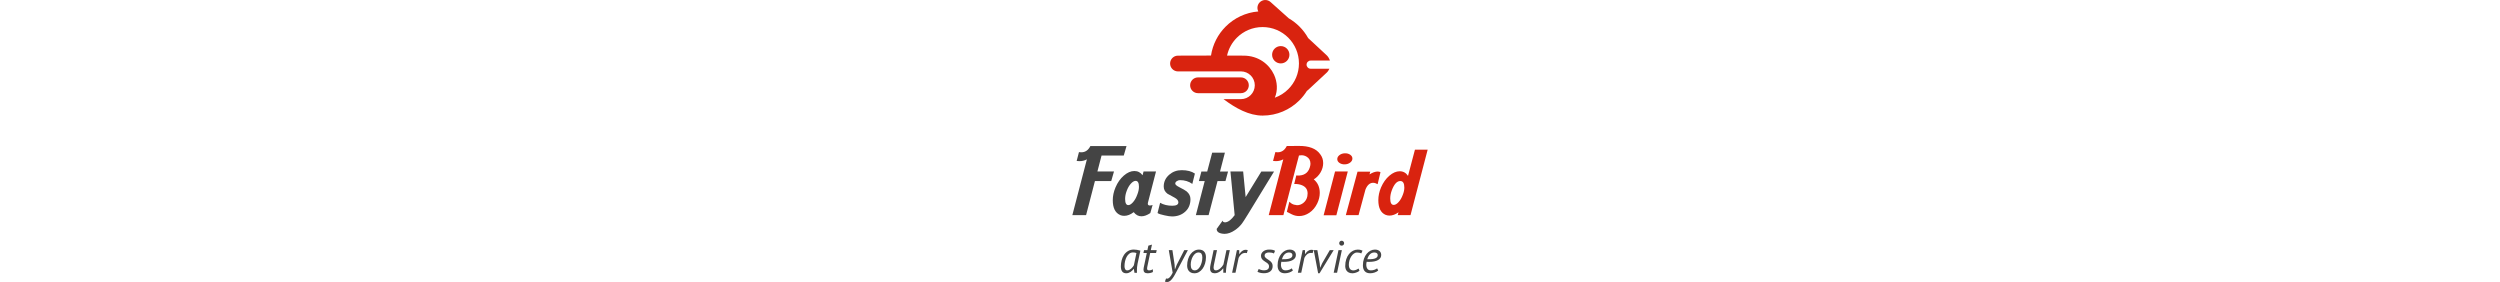 <svg
  version="1.1"
  xmlns="http://www.w3.org/2000/svg"
  viewBox="0 0 28.426 22.56">
	<style>
	.brand_color {
		fill: #d9230f;
	}
	.dark_color {
		fill: #444;
	}
	svg {
		width: 200px;
	}
	</style>
 <g>
  <path class="brand_color" d="M8.452 5.713c-0.349,0 -0.631,-0.283 -0.631,-0.631 0,-0.349 0.283,-0.631 0.631,-0.631 0.883,0 1.757,-0.01 2.641,-0.007 0.137,-0.9 0.56,-1.705 1.175,-2.319 0.68,-0.68 1.593,-1.126 2.609,-1.209 -0.115,-0.225 -0.087,-0.506 0.091,-0.706 0.232,-0.259 0.629,-0.281 0.888,-0.049l1.428 1.277 0.026 0.025c0.315,0.183 0.604,0.405 0.859,0.661 0.273,0.273 0.508,0.583 0.697,0.922l1.436 1.334c0.139,0.113 0.255,0.301 0.304,0.465l-1.541 0c-0.18,0 -0.327,0.148 -0.327,0.327l0 0c0,0.179 0.148,0.327 0.327,0.327 0.5,0 1.001,0 1.501,0 -0.05,0.114 -0.138,0.248 -0.234,0.329l-1.48 1.376c-0.027,0.025 -0.056,0.047 -0.086,0.067 -0.17,0.274 -0.371,0.527 -0.597,0.753 -0.755,0.755 -1.798,1.223 -2.951,1.223 -1.078,0 -2.139,-0.575 -3.124,-1.316l1.392 0c0.613,0 1.11,-0.497 1.11,-1.11 0,-0.613 -0.497,-1.11 -1.11,-1.11 -1.678,0 -3.356,0 -5.034,0zm7.744 2.104c0.411,-0.146 0.779,-0.382 1.081,-0.684 0.527,-0.526 0.852,-1.254 0.852,-2.058 0,-0.804 -0.326,-1.532 -0.852,-2.058 -0.527,-0.527 -1.254,-0.852 -2.058,-0.852 -0.804,0 -1.532,0.326 -2.058,0.852 -0.385,0.385 -0.663,0.879 -0.784,1.431 0.44,0.001 0.879,0.003 1.318,0.003 1.201,0 2.053,0.689 2.438,1.519 0.266,0.573 0.318,1.261 0.064,1.847zm1.171 -3.437c0,-0.383 -0.31,-0.693 -0.693,-0.693 -0.383,0 -0.693,0.31 -0.693,0.693 0,0.383 0.31,0.693 0.693,0.693 0.383,0 0.693,-0.31 0.693,-0.693zm-3.881 1.812c0.349,0 0.631,0.283 0.631,0.631 0,0.349 -0.283,0.631 -0.631,0.631l-3.432 0c-0.349,0 -0.631,-0.283 -0.631,-0.631 0,-0.349 0.283,-0.631 0.631,-0.631l3.432 0z"/>
  <path class="dark_color" d="M5.217 21.106c-0.019,0.089 -0.033,0.18 -0.04,0.271 -0.007,0.092 -0.011,0.177 -0.011,0.257 0,0.036 0,0.071 0,0.103 0,0.033 0.002,0.062 0.007,0.089l-0.202 0 -0.051 -0.315 -0.015 0c-0.029,0.041 -0.064,0.083 -0.107,0.125 -0.042,0.042 -0.089,0.08 -0.139,0.114 -0.051,0.034 -0.105,0.061 -0.163,0.081 -0.058,0.02 -0.119,0.031 -0.184,0.031 -0.287,0 -0.43,-0.187 -0.43,-0.56 0,-0.154 0.02,-0.311 0.06,-0.47 0.04,-0.159 0.101,-0.303 0.184,-0.43 0.083,-0.128 0.19,-0.233 0.322,-0.315 0.131,-0.082 0.29,-0.123 0.475,-0.123 0.068,0 0.15,0.008 0.248,0.023 0.098,0.016 0.189,0.037 0.273,0.063l-0.228 1.056zm-0.821 0.524c0.058,0 0.113,-0.014 0.166,-0.042 0.053,-0.028 0.103,-0.062 0.15,-0.103 0.047,-0.041 0.089,-0.085 0.125,-0.132 0.036,-0.047 0.065,-0.091 0.087,-0.132l0.203 -0.976c-0.072,-0.034 -0.164,-0.051 -0.275,-0.051 -0.111,0 -0.209,0.033 -0.293,0.098 -0.084,0.065 -0.156,0.15 -0.213,0.255 -0.058,0.105 -0.101,0.224 -0.13,0.356 -0.029,0.133 -0.043,0.265 -0.043,0.398 0,0.092 0.018,0.169 0.054,0.233 0.036,0.064 0.093,0.096 0.17,0.096zm1.342 -1.62l0.268 0 0.076 -0.358 0.289 -0.083 -0.094 0.441 0.474 0 -0.054 0.231 -0.47 0 -0.228 1.092c-0.005,0.029 -0.009,0.055 -0.013,0.08 -0.004,0.024 -0.005,0.046 -0.005,0.065 0,0.058 0.013,0.098 0.04,0.119 0.027,0.022 0.066,0.033 0.119,0.033 0.058,0 0.111,-0.007 0.159,-0.022 0.048,-0.014 0.096,-0.036 0.145,-0.065l0 0.221c-0.051,0.029 -0.116,0.052 -0.195,0.071 -0.08,0.018 -0.156,0.027 -0.228,0.027 -0.219,0 -0.329,-0.1 -0.329,-0.3 0,-0.041 0.006,-0.092 0.018,-0.152l0.246 -1.168 -0.271 0 0.054 -0.231zm2.444 1.172l0.018 0.347 0.018 0 0.137 -0.351 0.6 -1.168 0.289 0 -0.853 1.613c-0.063,0.118 -0.125,0.233 -0.186,0.345 -0.061,0.112 -0.125,0.212 -0.19,0.3 -0.065,0.088 -0.133,0.159 -0.202,0.212 -0.07,0.053 -0.142,0.08 -0.217,0.08 -0.041,0 -0.077,-0.002 -0.107,-0.007 -0.03,-0.005 -0.057,-0.013 -0.081,-0.025l0.087 -0.25c0.027,0.01 0.055,0.015 0.087,0.015 0.07,0 0.14,-0.036 0.21,-0.109 0.07,-0.072 0.148,-0.194 0.235,-0.365l-0.311 -1.808 0.289 0 0.177 1.172zm1.002 0.072c0,-0.19 0.025,-0.365 0.074,-0.522 0.049,-0.158 0.117,-0.294 0.204,-0.407 0.087,-0.113 0.187,-0.201 0.302,-0.264 0.115,-0.063 0.237,-0.094 0.367,-0.094 0.101,0 0.187,0.016 0.259,0.049 0.071,0.033 0.129,0.077 0.174,0.134 0.045,0.057 0.077,0.122 0.096,0.195 0.019,0.074 0.029,0.15 0.029,0.23 0,0.181 -0.024,0.35 -0.071,0.506 -0.047,0.157 -0.112,0.293 -0.195,0.409 -0.083,0.116 -0.18,0.207 -0.291,0.273 -0.111,0.066 -0.231,0.099 -0.362,0.099 -0.108,0 -0.199,-0.018 -0.273,-0.052 -0.074,-0.035 -0.134,-0.081 -0.181,-0.139 -0.047,-0.058 -0.081,-0.123 -0.101,-0.195 -0.02,-0.072 -0.031,-0.146 -0.031,-0.221zm0.289 -0.065c0,0.142 0.026,0.251 0.08,0.327 0.053,0.076 0.137,0.114 0.253,0.114 0.08,0 0.155,-0.028 0.226,-0.085 0.071,-0.057 0.134,-0.133 0.188,-0.23 0.054,-0.096 0.098,-0.207 0.13,-0.331 0.033,-0.124 0.049,-0.254 0.049,-0.389 0,-0.123 -0.022,-0.22 -0.067,-0.291 -0.045,-0.071 -0.13,-0.107 -0.255,-0.107 -0.079,0 -0.155,0.027 -0.228,0.081 -0.072,0.054 -0.137,0.127 -0.194,0.219 -0.057,0.092 -0.101,0.197 -0.134,0.316 -0.033,0.119 -0.049,0.244 -0.049,0.374zm2.101 -1.179l-0.253 1.204c-0.014,0.065 -0.022,0.125 -0.022,0.181 0,0.067 0.013,0.124 0.04,0.168 0.027,0.045 0.075,0.067 0.145,0.067 0.058,0 0.116,-0.014 0.175,-0.043 0.059,-0.029 0.116,-0.066 0.17,-0.112 0.054,-0.046 0.104,-0.096 0.148,-0.152 0.045,-0.055 0.081,-0.11 0.11,-0.163l0.242 -1.15 0.271 0 -0.228 1.074c-0.01,0.041 -0.019,0.091 -0.029,0.15 -0.01,0.059 -0.019,0.121 -0.027,0.186 -0.008,0.065 -0.015,0.128 -0.02,0.19 -0.005,0.061 -0.007,0.115 -0.007,0.161l0 0.047 -0.213 0 0 -0.344 -0.015 0c-0.036,0.048 -0.078,0.095 -0.125,0.141 -0.047,0.046 -0.099,0.087 -0.156,0.123 -0.057,0.036 -0.117,0.066 -0.183,0.089 -0.065,0.023 -0.134,0.034 -0.206,0.034 -0.053,0 -0.102,-0.006 -0.146,-0.018 -0.045,-0.012 -0.084,-0.033 -0.117,-0.063 -0.034,-0.03 -0.06,-0.07 -0.08,-0.119 -0.019,-0.049 -0.029,-0.113 -0.029,-0.19 0,-0.084 0.012,-0.18 0.036,-0.286l0.246 -1.175 0.271 0zm2.387 0.239c-0.022,-0.005 -0.044,-0.008 -0.067,-0.011 -0.023,-0.002 -0.044,-0.004 -0.063,-0.004 -0.123,0 -0.229,0.039 -0.318,0.116 -0.089,0.077 -0.159,0.171 -0.21,0.282l-0.25 1.186 -0.271 0 0.383 -1.808 0.188 0 0 0.311 0.015 0c0.029,-0.046 0.06,-0.089 0.094,-0.128 0.034,-0.04 0.071,-0.075 0.112,-0.107 0.041,-0.031 0.086,-0.056 0.134,-0.074 0.048,-0.018 0.101,-0.027 0.159,-0.027 0.053,0 0.108,0.008 0.166,0.025l-0.072 0.239zm1.775 1.059c0,-0.063 -0.016,-0.116 -0.047,-0.159 -0.031,-0.043 -0.071,-0.083 -0.119,-0.117 -0.048,-0.035 -0.1,-0.069 -0.156,-0.103 -0.055,-0.034 -0.107,-0.072 -0.156,-0.114 -0.048,-0.042 -0.088,-0.092 -0.119,-0.148 -0.031,-0.057 -0.047,-0.127 -0.047,-0.212 0,-0.067 0.016,-0.131 0.049,-0.19 0.033,-0.059 0.077,-0.111 0.134,-0.156 0.057,-0.045 0.124,-0.08 0.202,-0.105 0.078,-0.025 0.163,-0.038 0.255,-0.038 0.128,0 0.227,0.008 0.296,0.025 0.07,0.017 0.133,0.041 0.188,0.072l-0.09 0.217c-0.096,-0.055 -0.228,-0.083 -0.394,-0.083 -0.101,0 -0.185,0.021 -0.251,0.063 -0.066,0.042 -0.099,0.107 -0.099,0.193 0,0.051 0.016,0.095 0.047,0.132 0.031,0.037 0.071,0.073 0.119,0.107 0.048,0.034 0.1,0.068 0.155,0.103 0.056,0.035 0.107,0.075 0.156,0.119 0.048,0.045 0.088,0.097 0.119,0.157 0.031,0.06 0.047,0.131 0.047,0.213 0,0.188 -0.063,0.331 -0.19,0.428 -0.127,0.098 -0.296,0.146 -0.508,0.146 -0.109,0 -0.208,-0.011 -0.298,-0.033 -0.09,-0.022 -0.163,-0.049 -0.219,-0.083l0.101 -0.228c0.048,0.031 0.112,0.058 0.19,0.08 0.078,0.022 0.16,0.033 0.244,0.033 0.118,0 0.213,-0.026 0.284,-0.078 0.071,-0.052 0.107,-0.133 0.107,-0.244zm1.909 0.333c-0.084,0.072 -0.184,0.127 -0.298,0.164 -0.115,0.037 -0.23,0.056 -0.345,0.056 -0.193,0 -0.338,-0.055 -0.436,-0.166 -0.098,-0.111 -0.146,-0.265 -0.146,-0.463 0,-0.198 0.028,-0.375 0.083,-0.532 0.055,-0.157 0.128,-0.289 0.219,-0.398 0.09,-0.108 0.193,-0.192 0.307,-0.249 0.115,-0.058 0.232,-0.087 0.353,-0.087 0.087,0 0.162,0.012 0.226,0.036 0.064,0.024 0.116,0.056 0.157,0.096 0.041,0.04 0.071,0.086 0.09,0.137 0.019,0.052 0.029,0.107 0.029,0.165 0,0.171 -0.083,0.306 -0.25,0.403 -0.166,0.098 -0.409,0.146 -0.727,0.146 -0.029,0 -0.059,-0.001 -0.09,-0.002 -0.031,-0.001 -0.064,-0.003 -0.098,-0.005 -0.01,0.046 -0.017,0.089 -0.022,0.13 -0.005,0.041 -0.007,0.077 -0.007,0.108 0,0.133 0.03,0.24 0.09,0.324 0.06,0.083 0.154,0.125 0.282,0.125 0.106,0 0.203,-0.017 0.291,-0.052 0.088,-0.035 0.156,-0.072 0.204,-0.11l0.087 0.174zm-0.307 -1.443c-0.133,0 -0.248,0.045 -0.345,0.136 -0.098,0.09 -0.172,0.226 -0.222,0.407 0.092,0 0.187,-0.002 0.286,-0.007 0.099,-0.005 0.189,-0.017 0.269,-0.038 0.081,-0.02 0.148,-0.053 0.201,-0.098 0.053,-0.045 0.08,-0.107 0.08,-0.186 0,-0.024 -0.004,-0.049 -0.013,-0.074 -0.008,-0.025 -0.022,-0.048 -0.042,-0.069 -0.019,-0.02 -0.046,-0.037 -0.081,-0.051 -0.035,-0.013 -0.079,-0.02 -0.132,-0.02zm1.884 0.051c-0.022,-0.005 -0.044,-0.008 -0.067,-0.011 -0.023,-0.002 -0.044,-0.004 -0.063,-0.004 -0.123,0 -0.229,0.039 -0.318,0.116 -0.089,0.077 -0.159,0.171 -0.21,0.282l-0.25 1.186 -0.271 0 0.383 -1.808 0.188 0 0 0.311 0.015 0c0.029,-0.046 0.06,-0.089 0.094,-0.128 0.034,-0.04 0.071,-0.075 0.112,-0.107 0.041,-0.031 0.086,-0.056 0.134,-0.074 0.048,-0.018 0.101,-0.027 0.159,-0.027 0.053,0 0.108,0.008 0.166,0.025l-0.072 0.239zm0.568 0.821l0.033 0.344 0.007 0 0.155 -0.351 0.611 -1.052 0.311 0 -1.128 1.848 -0.116 0 -0.351 -1.848 0.289 0 0.188 1.059zm1.501 -1.059l0.271 0 -0.383 1.808 -0.271 0 0.383 -1.808zm0.058 -0.553c0,-0.055 0.019,-0.102 0.056,-0.141 0.037,-0.039 0.084,-0.058 0.139,-0.058 0.055,0 0.102,0.019 0.141,0.058 0.039,0.039 0.058,0.086 0.058,0.141 0,0.055 -0.019,0.102 -0.058,0.139 -0.039,0.037 -0.086,0.056 -0.141,0.056 -0.055,0 -0.102,-0.019 -0.139,-0.056 -0.037,-0.037 -0.056,-0.084 -0.056,-0.139zm1.62 2.206c-0.036,0.031 -0.078,0.059 -0.125,0.083 -0.047,0.024 -0.095,0.045 -0.145,0.061 -0.049,0.017 -0.098,0.03 -0.146,0.04 -0.048,0.01 -0.094,0.015 -0.137,0.015 -0.118,0 -0.215,-0.019 -0.291,-0.056 -0.076,-0.037 -0.136,-0.085 -0.179,-0.143 -0.043,-0.058 -0.074,-0.12 -0.09,-0.188 -0.017,-0.067 -0.025,-0.131 -0.025,-0.192 0,-0.205 0.028,-0.389 0.083,-0.551 0.055,-0.163 0.13,-0.301 0.222,-0.414 0.093,-0.113 0.199,-0.2 0.32,-0.26 0.12,-0.06 0.245,-0.09 0.372,-0.09 0.092,0 0.167,0.008 0.226,0.025 0.059,0.017 0.113,0.036 0.161,0.058l-0.101 0.224c-0.041,-0.024 -0.092,-0.043 -0.152,-0.056 -0.06,-0.013 -0.125,-0.02 -0.195,-0.02 -0.082,0 -0.162,0.028 -0.24,0.083 -0.078,0.055 -0.148,0.128 -0.208,0.219 -0.06,0.09 -0.108,0.194 -0.145,0.311 -0.036,0.117 -0.054,0.237 -0.054,0.36 0,0.157 0.033,0.272 0.098,0.347 0.065,0.075 0.153,0.112 0.264,0.112 0.072,0 0.148,-0.016 0.228,-0.049 0.08,-0.033 0.143,-0.066 0.192,-0.099l0.069 0.181zm1.501 -0.022c-0.084,0.072 -0.184,0.127 -0.298,0.164 -0.115,0.037 -0.23,0.056 -0.345,0.056 -0.193,0 -0.338,-0.055 -0.436,-0.166 -0.098,-0.111 -0.146,-0.265 -0.146,-0.463 0,-0.198 0.028,-0.375 0.083,-0.532 0.055,-0.157 0.128,-0.289 0.219,-0.398 0.09,-0.108 0.193,-0.192 0.307,-0.249 0.115,-0.058 0.232,-0.087 0.353,-0.087 0.087,0 0.162,0.012 0.226,0.036 0.064,0.024 0.116,0.056 0.157,0.096 0.041,0.04 0.071,0.086 0.09,0.137 0.019,0.052 0.029,0.107 0.029,0.165 0,0.171 -0.083,0.306 -0.25,0.403 -0.166,0.098 -0.409,0.146 -0.727,0.146 -0.029,0 -0.059,-0.001 -0.09,-0.002 -0.031,-0.001 -0.064,-0.003 -0.098,-0.005 -0.01,0.046 -0.017,0.089 -0.022,0.13 -0.005,0.041 -0.007,0.077 -0.007,0.108 0,0.133 0.03,0.24 0.09,0.324 0.06,0.083 0.154,0.125 0.282,0.125 0.106,0 0.203,-0.017 0.291,-0.052 0.088,-0.035 0.156,-0.072 0.204,-0.11l0.087 0.174zm-0.307 -1.443c-0.133,0 -0.248,0.045 -0.345,0.136 -0.098,0.09 -0.172,0.226 -0.222,0.407 0.092,0 0.187,-0.002 0.286,-0.007 0.099,-0.005 0.189,-0.017 0.269,-0.038 0.081,-0.02 0.148,-0.053 0.201,-0.098 0.053,-0.045 0.08,-0.107 0.08,-0.186 0,-0.024 -0.004,-0.049 -0.013,-0.074 -0.008,-0.025 -0.022,-0.048 -0.042,-0.069 -0.019,-0.02 -0.046,-0.037 -0.081,-0.051 -0.035,-0.013 -0.079,-0.02 -0.132,-0.02z"/>
  <g>
   <path class="dark_color" d="M3.112 14.484l-1.305 0 -0.708 2.729 -1.099 0 1.165 -4.469c-0.167,0.098 -0.364,0.148 -0.59,0.148 -0.074,0 -0.15,-0.005 -0.229,-0.015l0.184 -0.708c0.064,0.01 0.125,0.015 0.184,0.015 0.32,0 0.563,-0.167 0.73,-0.501l2.891 0 -0.221 0.76 -1.777 0 -0.332 1.276 1.327 0 -0.221 0.767zm0.72 2.721c-0.398,-0.172 -0.597,-0.568 -0.597,-1.187 0,-0.344 0.074,-0.688 0.221,-1.032 0.162,-0.383 0.384,-0.697 0.664,-0.94 0.28,-0.243 0.56,-0.365 0.841,-0.365 0.275,0 0.494,0.113 0.656,0.339l0.081 -0.302 0.996 0 -0.642 2.478c-0.01,0.034 -0.015,0.066 -0.015,0.096 0,0.098 0.057,0.148 0.17,0.148 0.064,0 0.135,-0.015 0.214,-0.044l-0.184 0.649c-0.256,0.172 -0.492,0.258 -0.708,0.258 -0.246,0 -0.452,-0.111 -0.619,-0.332 -0.256,0.197 -0.509,0.295 -0.76,0.295 -0.113,0 -0.219,-0.02 -0.317,-0.059zm1.232 -2.736c-0.118,0 -0.245,0.074 -0.38,0.221 -0.135,0.148 -0.247,0.342 -0.336,0.583 -0.084,0.221 -0.125,0.435 -0.125,0.642 0,0.329 0.086,0.494 0.258,0.494 0.113,0 0.238,-0.079 0.376,-0.236 0.138,-0.157 0.251,-0.359 0.339,-0.605 0.088,-0.221 0.133,-0.43 0.133,-0.627 0,-0.315 -0.089,-0.472 -0.265,-0.472zm4.533 0.243c-0.28,-0.202 -0.61,-0.302 -0.988,-0.302 -0.084,0 -0.167,0.027 -0.251,0.081 -0.084,0.054 -0.125,0.12 -0.125,0.199 0,0.079 0.106,0.172 0.317,0.28 0.295,0.148 0.492,0.261 0.59,0.339 0.206,0.172 0.31,0.379 0.31,0.619 0,0.418 -0.14,0.753 -0.42,1.007 -0.28,0.253 -0.632,0.38 -1.055,0.38 -0.143,0 -0.344,-0.03 -0.605,-0.089 -0.285,-0.059 -0.469,-0.12 -0.553,-0.184l0.206 -0.819c0.27,0.157 0.595,0.236 0.973,0.236 0.325,0 0.487,-0.091 0.487,-0.273 0,-0.138 -0.097,-0.261 -0.291,-0.369 -0.194,-0.108 -0.387,-0.214 -0.579,-0.317 -0.202,-0.152 -0.302,-0.344 -0.302,-0.575 0,-0.379 0.148,-0.696 0.443,-0.951 0.28,-0.241 0.612,-0.361 0.996,-0.361 0.438,0 0.789,0.091 1.055,0.273l-0.206 0.826zm1.303 2.5l-1.018 0 0.708 -2.729 -0.465 0 0.199 -0.76 0.465 0 0.398 -1.512 1.018 0 -0.391 1.512 0.642 0 -0.206 0.76 -0.634 0 -0.715 2.729zm3.103 0c-0.211,0.344 -0.354,0.565 -0.428,0.664 -0.152,0.202 -0.339,0.378 -0.56,0.531 -0.29,0.202 -0.573,0.302 -0.848,0.302 -0.418,-0.02 -0.624,-0.152 -0.619,-0.398l0.479 -0.664c0.005,0.098 0.076,0.145 0.214,0.14 0.231,-0.02 0.479,-0.211 0.745,-0.575l-0.339 -3.495 1.018 0 0.199 2.05 1.254 -2.043 1.018 0 -2.131 3.488z"/>
   <path class="brand_color" d="M17.754 14.705l0.162 -0.671c0.044,0.005 0.074,0.007 0.088,0.007 0.093,0 0.148,0 0.162,0 0.482,-0.034 0.772,-0.302 0.87,-0.804 0.01,-0.049 0.015,-0.093 0.015,-0.133 0,-0.265 -0.106,-0.457 -0.317,-0.575 -0.152,-0.089 -0.312,-0.123 -0.479,-0.103 -0.059,0.015 -0.101,0.02 -0.125,0.015l-1.246 4.771 -1.173 0 1.165 -4.469c-0.167,0.098 -0.364,0.148 -0.59,0.148 -0.074,0 -0.15,-0.005 -0.229,-0.015l0.184 -0.708c0.064,0.01 0.125,0.015 0.184,0.015 0.32,0 0.563,-0.167 0.73,-0.501l0.951 -0.007c0.826,-0.01 1.399,0.209 1.718,0.656 0.162,0.206 0.243,0.445 0.243,0.715 0,0.256 -0.069,0.503 -0.206,0.741 -0.138,0.238 -0.32,0.426 -0.546,0.564 0.32,0.265 0.479,0.627 0.479,1.084 0,0.275 -0.066,0.553 -0.199,0.833 -0.157,0.324 -0.368,0.575 -0.631,0.752 -0.263,0.177 -0.537,0.265 -0.822,0.265 -0.202,0 -0.393,-0.044 -0.575,-0.133 -0.054,-0.025 -0.189,-0.093 -0.406,-0.206l0.199 -0.811c0.039,0.044 0.084,0.084 0.133,0.118 0.113,0.083 0.234,0.13 0.361,0.14 0.039,0.015 0.089,0.022 0.148,0.022 0.157,0 0.312,-0.057 0.465,-0.17 0.177,-0.138 0.288,-0.317 0.332,-0.538 0.015,-0.084 0.022,-0.16 0.022,-0.229 0,-0.32 -0.155,-0.541 -0.465,-0.664 -0.172,-0.069 -0.374,-0.101 -0.605,-0.096l0.007 -0.015 -0.007 0zm4.282 -0.988l-0.914 3.503 -1.018 0 0.914 -3.503 1.018 0zm-0.236 -0.568c-0.167,0.005 -0.31,-0.033 -0.428,-0.114 -0.118,-0.081 -0.177,-0.183 -0.177,-0.306 0,-0.123 0.059,-0.23 0.177,-0.321 0.118,-0.091 0.261,-0.139 0.428,-0.144 0.167,-0.005 0.31,0.033 0.428,0.114 0.118,0.081 0.177,0.183 0.177,0.306 0,0.123 -0.059,0.23 -0.177,0.321 -0.118,0.091 -0.261,0.139 -0.428,0.144zm2.852 0.627l-0.229 0.959c-0.128,-0.074 -0.248,-0.111 -0.361,-0.111 -0.261,0 -0.465,0.179 -0.612,0.538l-0.553 2.05 -1.018 0 0.937 -3.481 1.018 0 -0.059 0.221c0.241,-0.152 0.46,-0.229 0.656,-0.229 0.089,0 0.162,0.017 0.221,0.052zm0.411 3.414c-0.388,-0.167 -0.583,-0.558 -0.583,-1.173 0,-0.339 0.071,-0.678 0.214,-1.018 0.167,-0.388 0.39,-0.702 0.667,-0.94 0.278,-0.238 0.554,-0.358 0.83,-0.358 0.28,0 0.501,0.123 0.664,0.369l0.553 -2.094 1.018 0 -1.372 5.236 -1.025 0 0.066 -0.229c-0.246,0.177 -0.487,0.265 -0.723,0.265 -0.108,0 -0.211,-0.02 -0.31,-0.059zm1.172 -2.707c-0.265,0 -0.492,0.248 -0.678,0.745 -0.084,0.226 -0.125,0.442 -0.125,0.649 0,0.344 0.093,0.516 0.28,0.516 0.123,0 0.253,-0.076 0.391,-0.229 0.138,-0.152 0.251,-0.349 0.339,-0.59 0.079,-0.202 0.118,-0.391 0.118,-0.568 0,-0.349 -0.108,-0.524 -0.324,-0.524z"/>
  </g>
 </g>
</svg>
